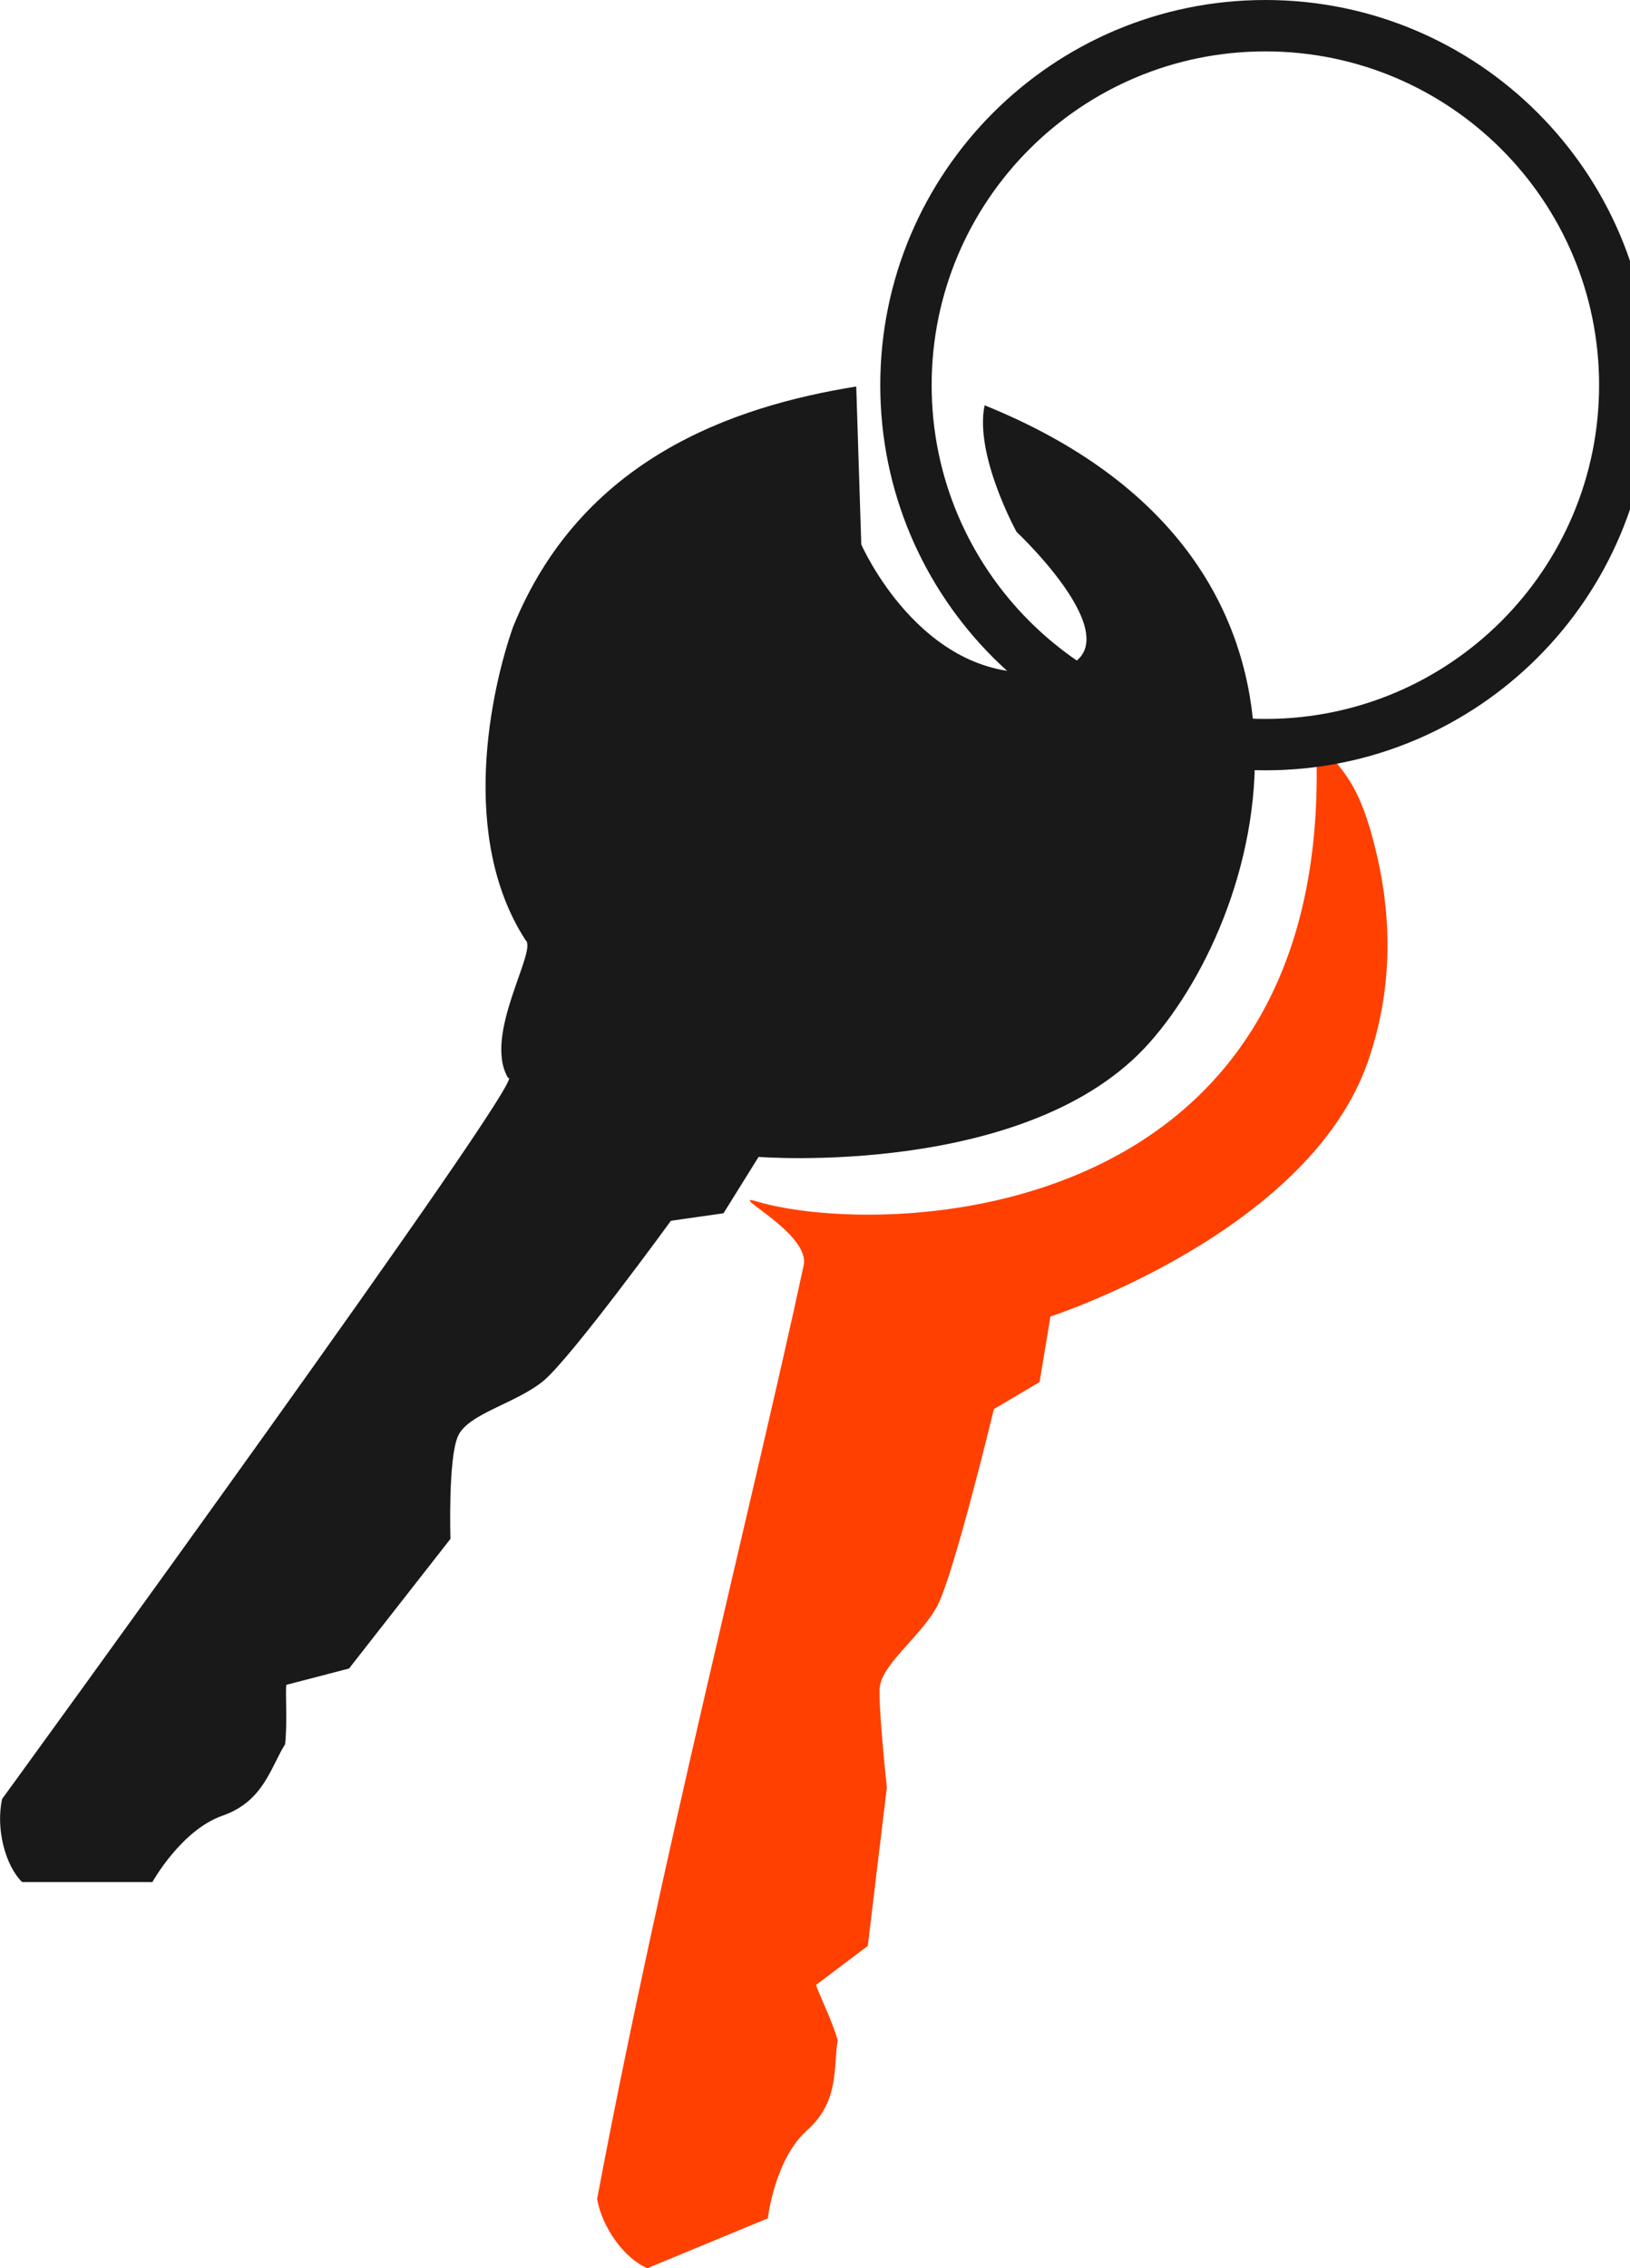 <?xml version="1.0" encoding="utf-8"?>
<!-- Generated by IcoMoon.io -->
<!DOCTYPE svg PUBLIC "-//W3C//DTD SVG 1.1//EN" "http://www.w3.org/Graphics/SVG/1.1/DTD/svg11.dtd">
<svg version="1.1" xmlns="http://www.w3.org/2000/svg" xmlns:xlink="http://www.w3.org/1999/xlink" width="23" height="32" viewBox="0 0 23 32">
<path fill="#ff4000" d="M8.426 31.024c0.072 0.412 0.392 0.846 0.71 0.976l1.698-0.703c0 0 0.095-0.834 0.556-1.244s0.365-0.897 0.431-1.268c-0.089-0.307-0.291-0.702-0.305-0.782l0.729-0.55 0.269-2.237c0 0-0.112-1.031-0.103-1.379s0.575-0.735 0.813-1.178c0.237-0.443 0.8-2.779 0.8-2.779l0.645-0.382 0.153-0.924c0 0 3.642-1.182 4.479-3.595 0.411-1.183 0.311-2.291 0.049-3.222s-0.546-0.942-0.787-1.416c0.387 7.034-6.155 7.123-7.875 6.612-0.473-0.141 0.752 0.439 0.652 0.9-0.723 3.354-2.015 8.394-2.915 13.173z"></path>
<path fill="#191919" d="M17.855 0c-3.001 0-5.434 2.433-5.434 5.434s2.433 5.434 5.434 5.434 5.434-2.433 5.434-5.434c0-3.001-2.433-5.434-5.434-5.434zM17.855 0.725c2.601 0 4.709 2.109 4.709 4.709s-2.109 4.709-4.709 4.709c-2.6 0-4.709-2.109-4.709-4.709s2.109-4.709 4.709-4.709z"></path>
<path fill="#191919" d="M12.081 5.453c-1.755 0.283-3.882 1.025-4.842 3.393-0.312 0.889-0.766 2.963 0.177 4.418 0.174 0.141-0.606 1.339-0.247 1.944 0.387-0.177-7.139 10.172-7.139 10.172-0.091 0.409 0.039 0.932 0.282 1.173h1.838c0 0 0.407-0.734 0.99-0.937s0.68-0.689 0.883-1.007c0.035-0.318 0-0.76 0.018-0.839l0.884-0.23 1.431-1.829c0 0-0.035-1.131 0.106-1.449s0.813-0.459 1.202-0.777 1.803-2.262 1.803-2.262l0.742-0.106 0.495-0.795c0 0 3.817 0.3 5.513-1.608s3.016-6.838-2.324-8.996c-0.145 0.705 0.451 1.786 0.451 1.786s1.99 1.865 0.318 1.979c-1.672 0.114-2.509-1.802-2.509-1.802-0.024-0.742-0.047-1.484-0.071-2.227z"></path>
</svg>
